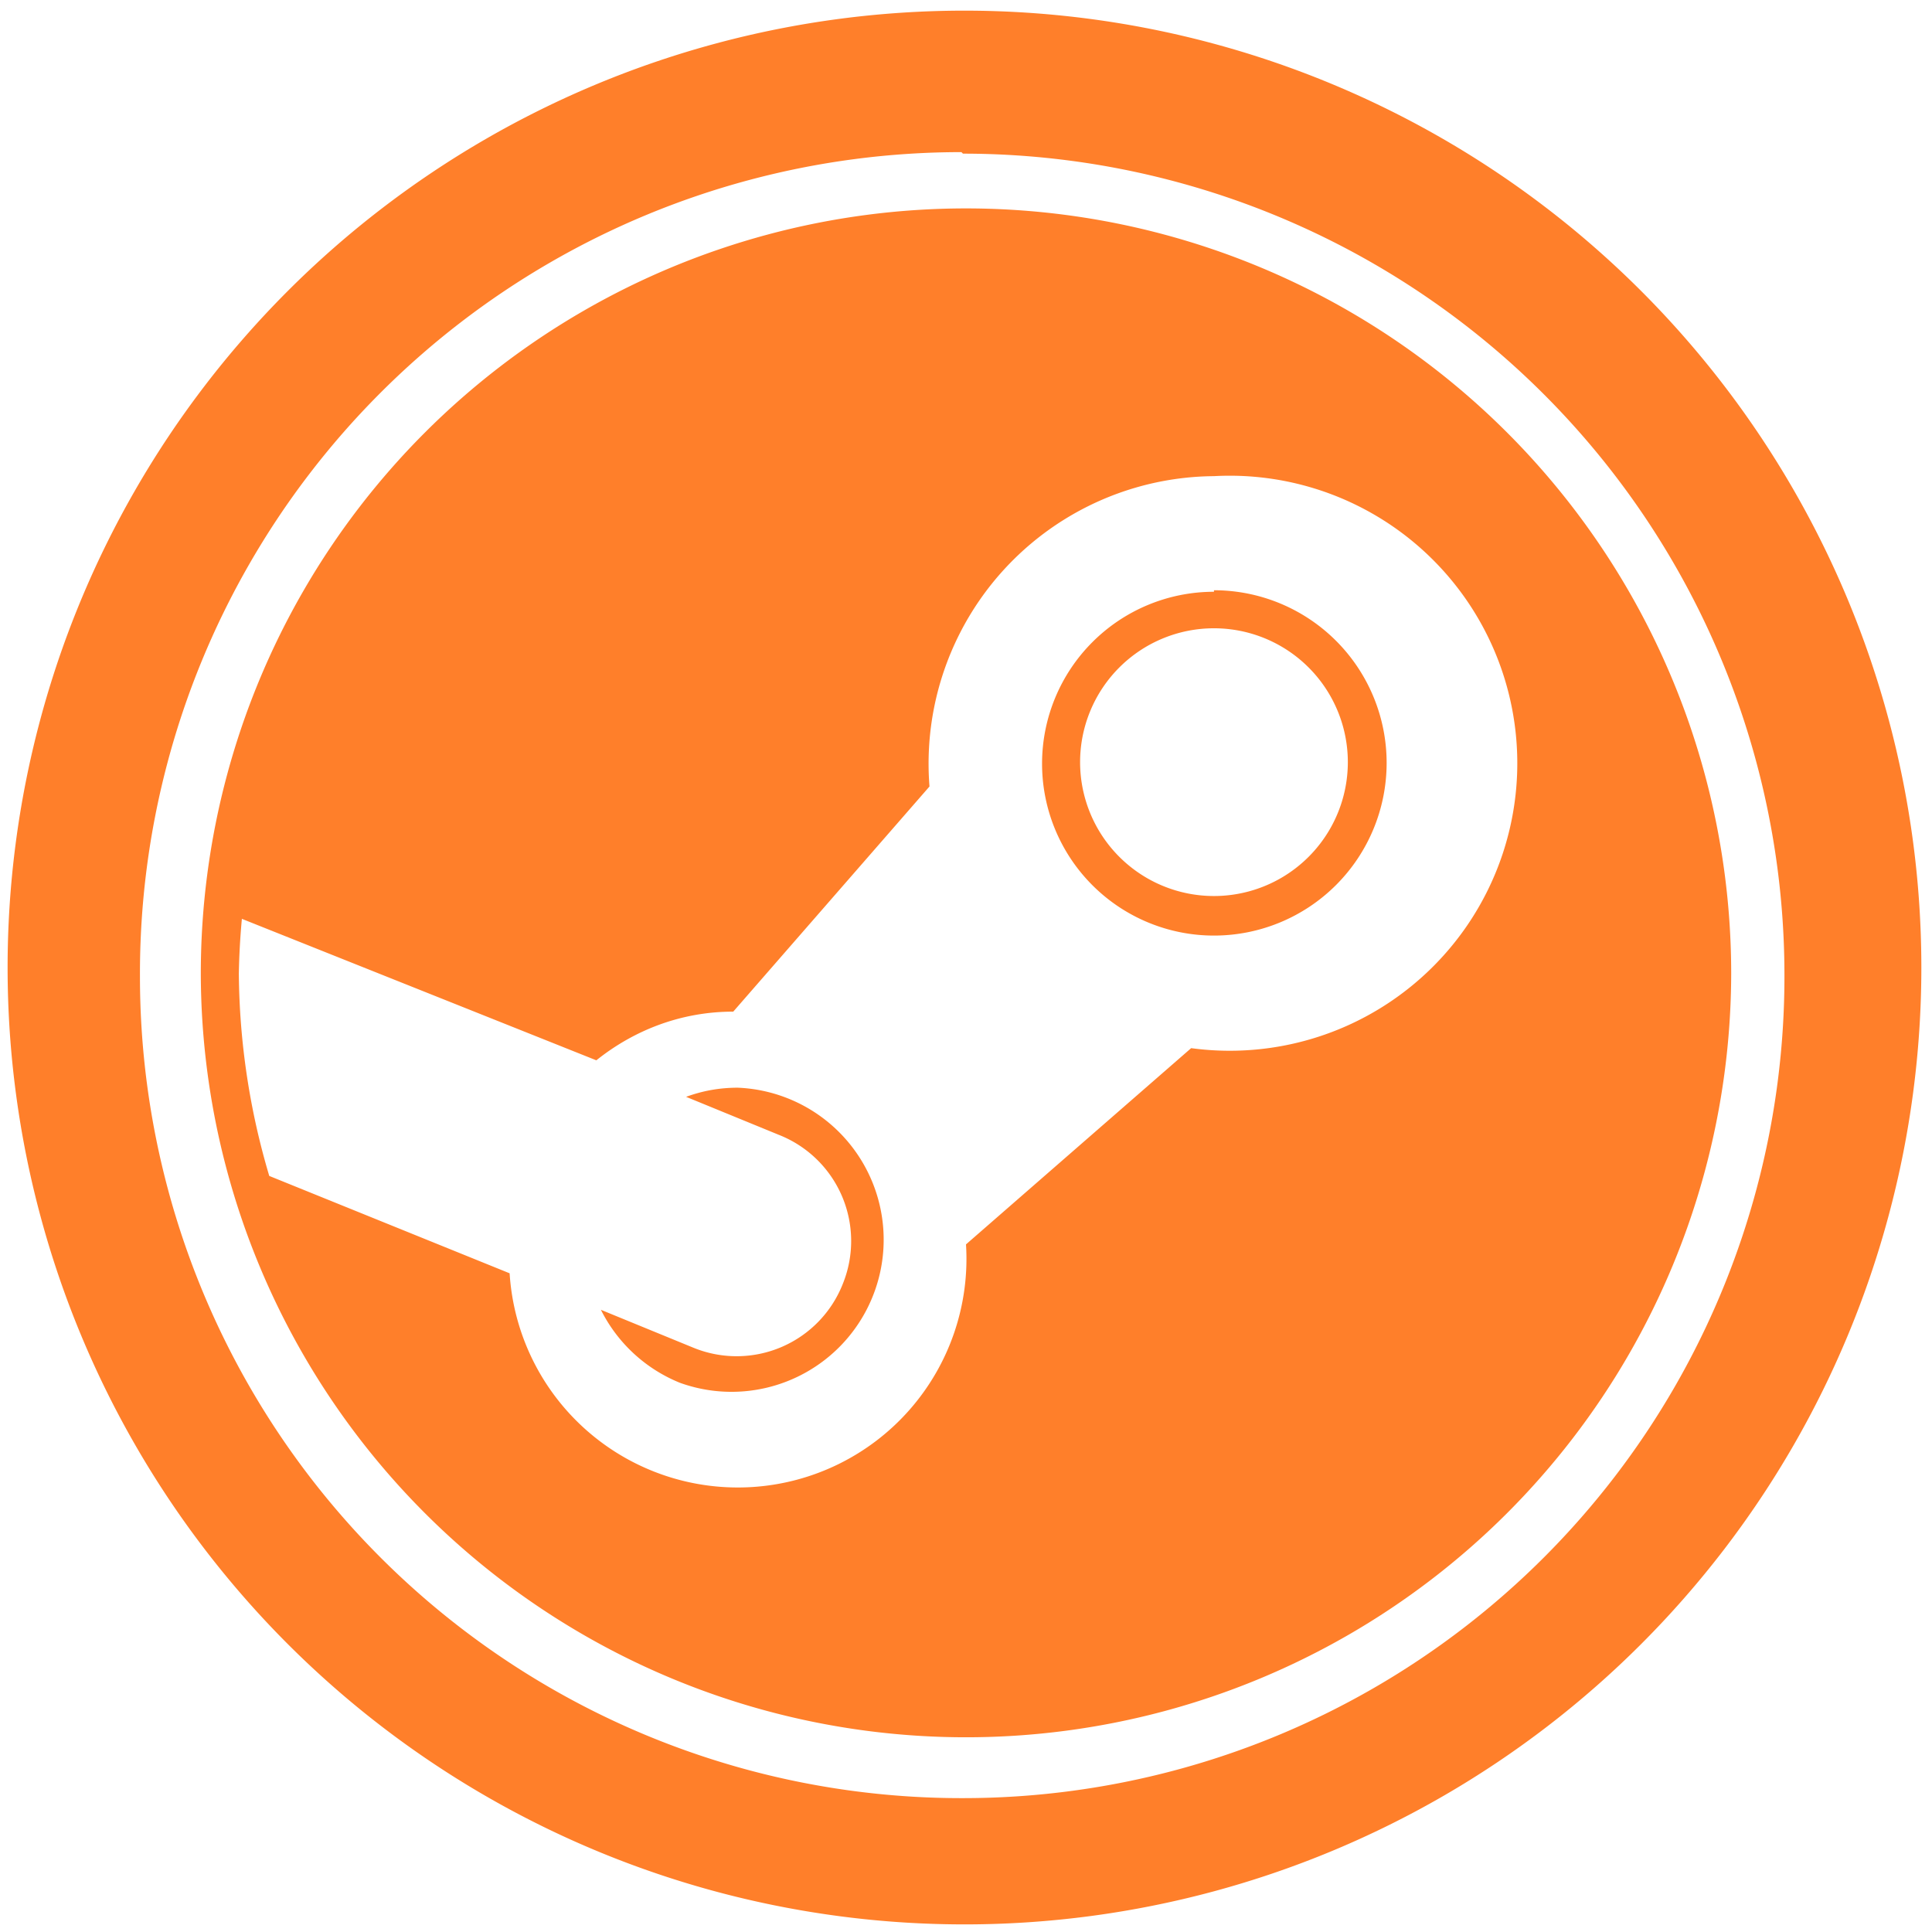 <svg xmlns="http://www.w3.org/2000/svg" width="48" height="48" viewBox="0 0 12.7 12.7"><path fill="#ff7f2a" d="M6.34.07a6.29 6.29 0 0 0-6.29 6.3 6.29 6.29 0 0 0 6.3 6.28 6.29 6.29 0 0 0 6.28-6.29A6.29 6.29 0 0 0 6.34.07zm-.01.94a5.4 5.4 0 0 1 5.4 5.4 5.4 5.4 0 0 1-5.4 5.41 5.4 5.4 0 0 1-5.41-5.4A5.4 5.4 0 0 1 6.32 1zm.02.36A5.03 5.03 0 0 0 1.32 6.4a5.03 5.03 0 0 0 5.03 5.02 5.03 5.03 0 0 0 5.03-5.02 5.03 5.03 0 0 0-5.03-5.03zm1.63 1.76a1.89 1.89 0 1 1-.15 3.76L6.35 8.18a1.5 1.5 0 0 1-3 .19l-1.58-.64a4.78 4.78 0 0 1-.2-1.33 4.78 4.78 0 0 1 .02-.36l2.33.93c.25-.2.56-.32.9-.32l1.29-1.48a1.89 1.89 0 0 1 1.87-2.04zm0 .76a1.13 1.13 0 1 0 0 2.26 1.13 1.13 0 0 0 0-2.27zm0 .24a.88.88 0 0 1 .88.88.88.88 0 0 1-.88.88.88.88 0 0 1-.88-.88.88.88 0 0 1 .88-.88zM4.85 7.15c-.12 0-.23.02-.34.06l.61.25a.75.75 0 0 1 .42.98.75.75 0 0 1-.98.42l-.61-.25a1 1 0 0 0 .52.48 1 1 0 1 0 .38-1.94z"/></svg>